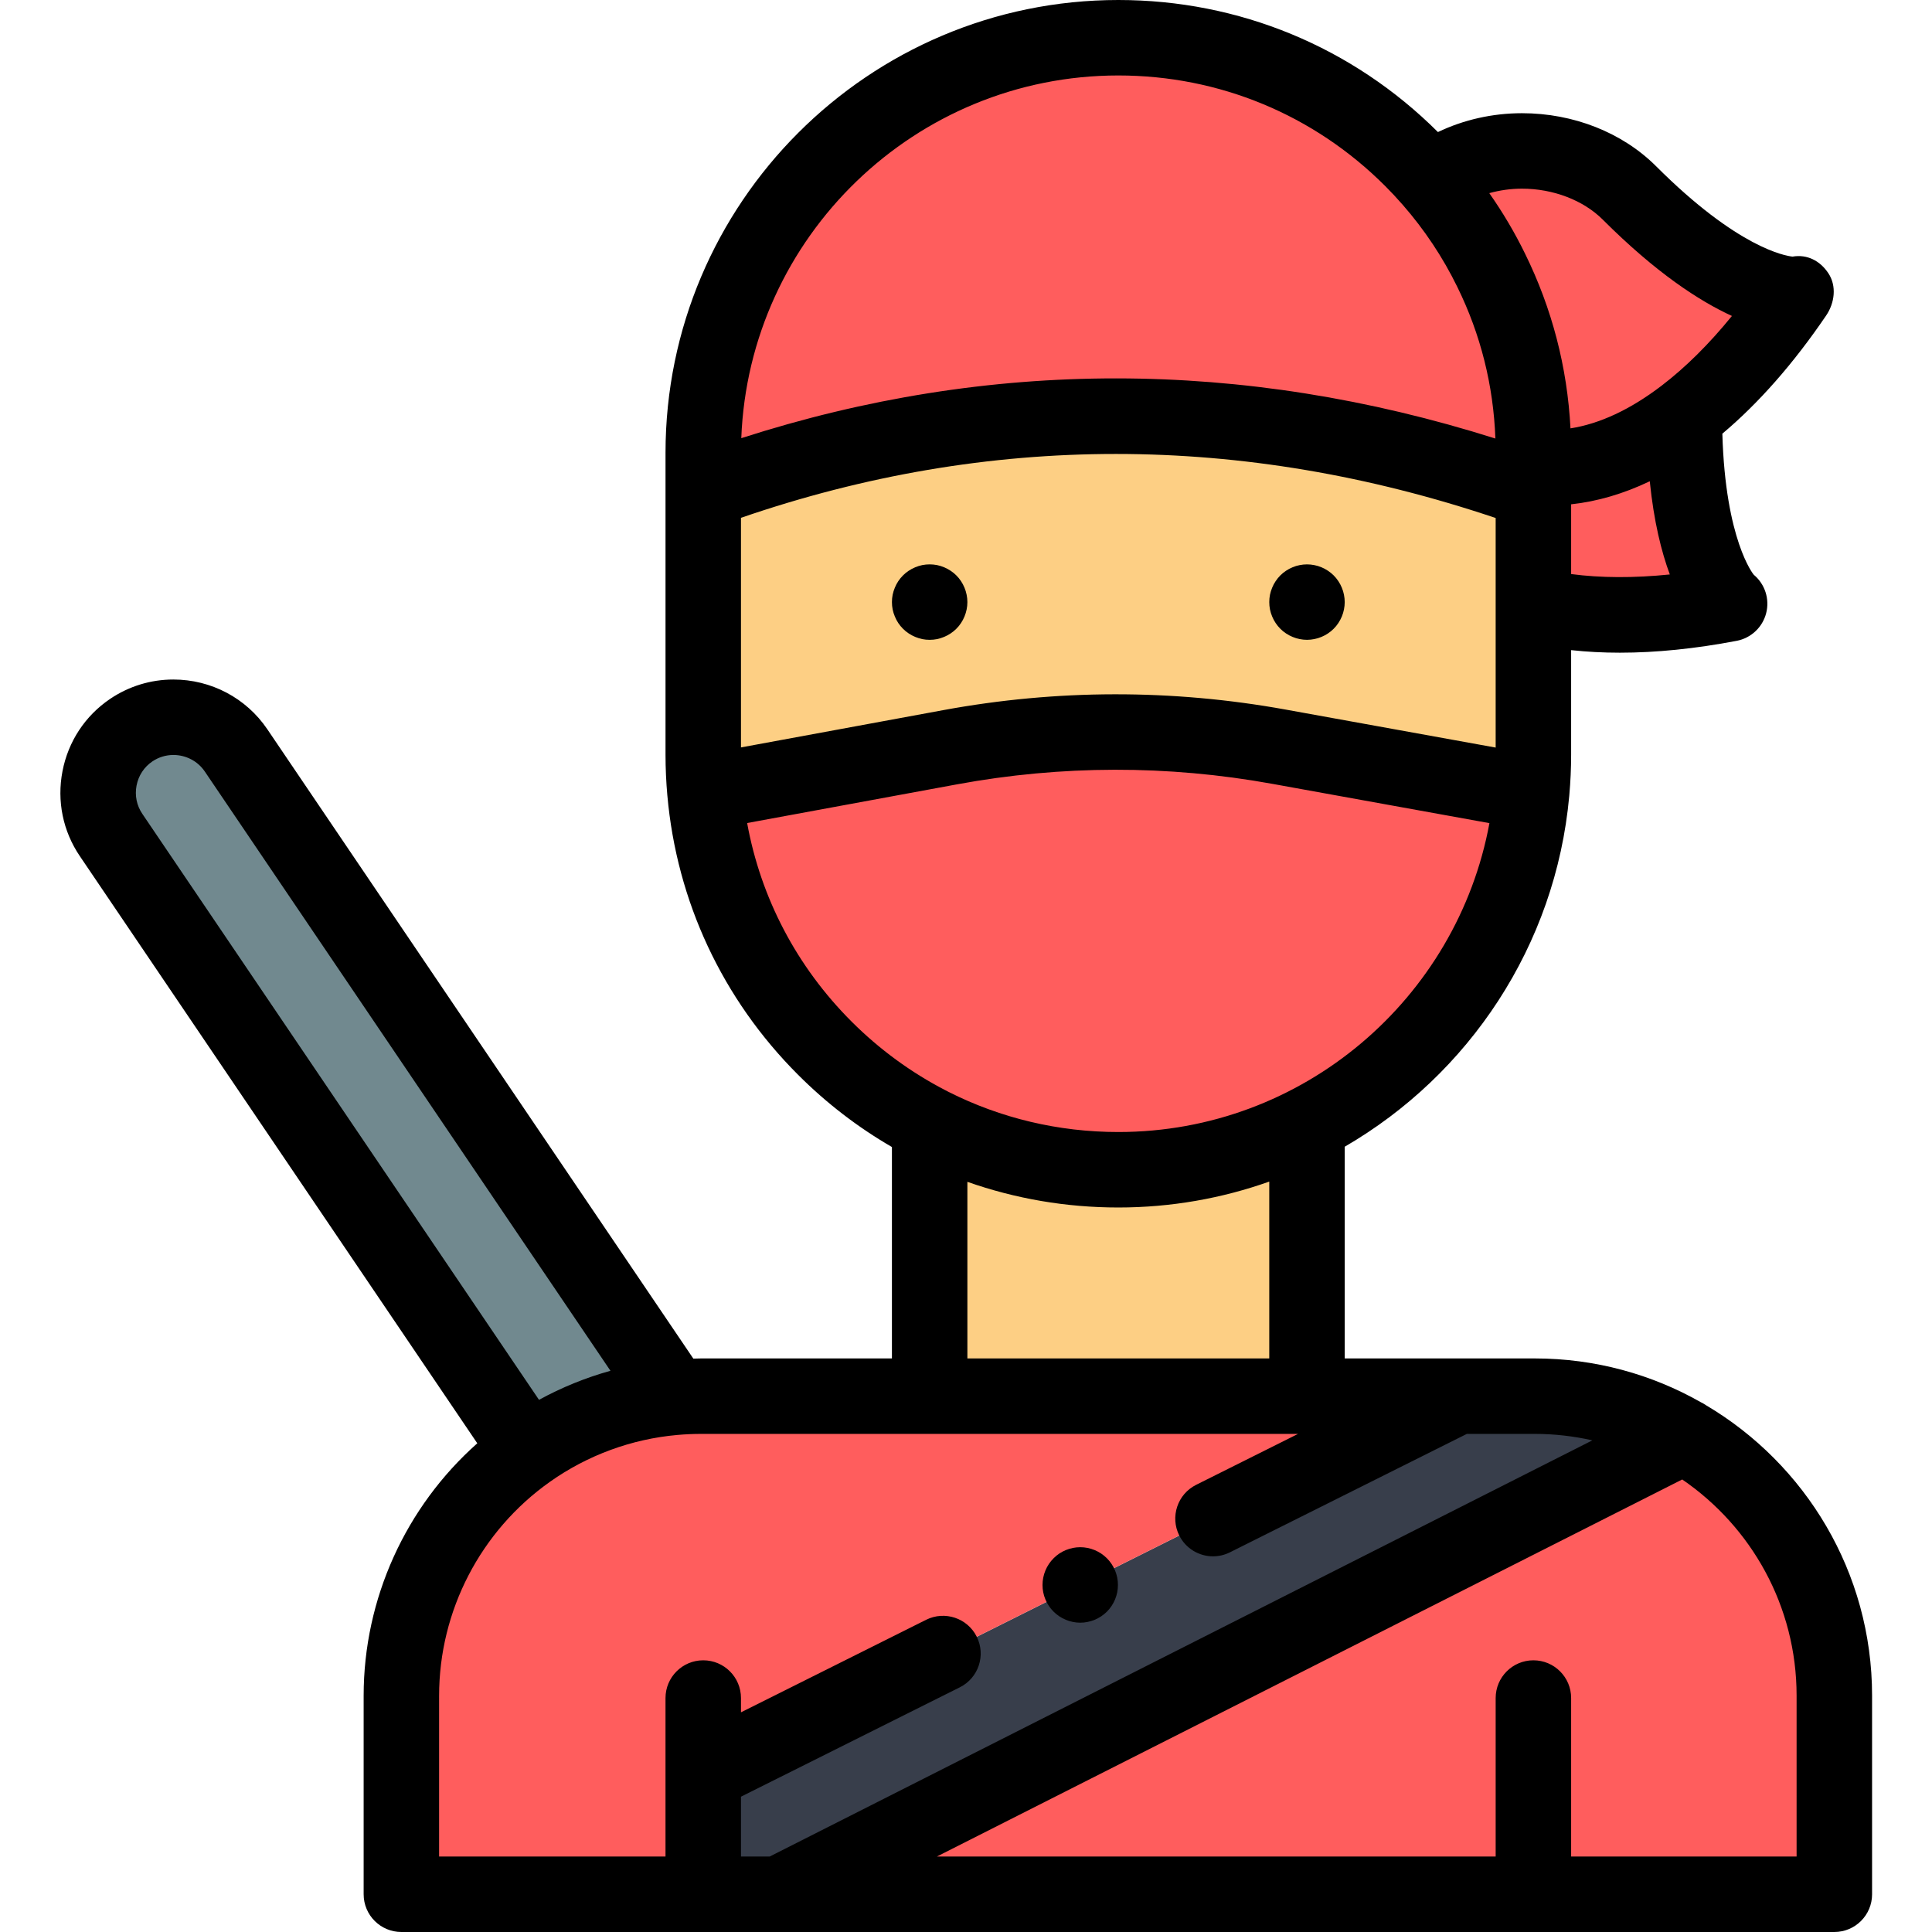 <svg height="512pt" viewBox="-16 0 512 512" width="512pt" xmlns="http://www.w3.org/2000/svg"><g fill="#ff5d5d"><path d="m442.367 160c-19.598 3.738-37.398 3.969-52 .449v-36.68c13.32 1.32 26.953-3.629 40-13.578.043 39.84 12 49.809 12 49.809zm0 0"/><path d="m459.668 78.012c-9.117 13.41-19.027 24.348-29.301 32.18-13.047 9.949-26.68 14.898-40 13.578v-3.77c0-17.359-4.02-33.789-11.199-48.391-4.238-8.68-9.609-16.711-15.91-23.918 7.02-5.223 15.582-7.691 24.082-7.691 10.68 0 21.25 3.898 28.488 11.141 28.289 28.289 43.84 26.871 43.84 26.871zm0 0"/><path d="m389.91 210c-3.461 38.469-26.73 71.238-59.543 88.012-15 7.668-31.988 11.988-50 11.988-18.008 0-35-4.32-50-11.988-10.309-5.273-19.668-12.121-27.777-20.23-17.699-17.691-29.391-41.391-31.762-67.781l64.973-11.969c28.789-5.312 58.309-5.359 87.129-.152zm0 0"/></g><path d="m390.367 130v70c0 3.371-.148 6.711-.457 10l-66.98-12.121c-28.82-5.207-58.34-5.16-87.129.152l-64.973 11.969c-.309-3.289-.461-6.629-.461-10v-70c71.25-26.09 145.141-26.738 220 0zm0 0" fill="#fdcf84"/><path d="m390.367 120v10c-74.859-26.738-148.75-26.09-220 0v-10c0-60.75 49.25-110 110-110 30.383 0 57.883 12.309 77.781 32.219 1.77 1.762 3.469 3.59 5.109 5.473 6.301 7.207 11.672 15.238 15.91 23.918 7.18 14.602 11.199 31.031 11.199 48.391zm0 0" fill="#ff5d5d"/><path d="m430.367 380.578-240 121.422h-20v-32l200-100h20.383c14.43 0 27.961 3.852 39.617 10.578zm0 0" fill="#383e4b"/><path d="m370.367 370-200 100v32h-80v-52.621c0-26.777 13.262-50.457 33.582-64.84 11.121-7.867 24.352-12.949 38.668-14.219 2.352-.211 4.73-.32 7.133-.32zm0 0" fill="#ff5d5d"/><path d="m470.117 449.379v52.621h-279.75l240-121.422c23.762 13.723 39.75 39.391 39.75 68.801zm0 0" fill="#ff5d5d"/><path d="m330.367 298.012v71.988h-100v-71.988c15 7.668 31.992 11.988 50 11.988 18.012 0 35-4.32 50-11.988zm0 0" fill="#fdcf84"/><path d="m162.617 370.32c-14.316 1.27-27.547 6.352-38.668 14.219l-110.52-163.27c-6.172-9.109-3.762-21.609 5.348-27.77 3.422-2.309 7.312-3.422 11.16-3.422 6.43 0 12.762 3.082 16.613 8.773zm0 0" fill="#71898f"/><path d="m235.918 167.871c.551-.359 1.062-.781 1.52-1.242.461-.457.883-.969 1.242-1.52.359-.539.668-1.121.918-1.73.25-.598.441-1.23.57-1.867.133-.641.199-1.301.199-1.953 0-.648-.066-1.309-.199-1.949-.129-.641-.32-1.27-.57-1.871-.25-.609-.559-1.188-.918-1.727-.359-.551-.781-1.062-1.242-1.523-.457-.457-.969-.879-1.52-1.238-.539-.359-1.117-.672-1.73-.922-.598-.25-1.227-.449-1.867-.578-1.289-.25-2.609-.25-3.898 0-.641.129-1.273.328-1.871.578-.609.25-1.191.562-1.73.922-.551.359-1.059.781-1.52 1.238-.461.461-.879.973-1.25 1.523-.359.539-.66 1.117-.91 1.727-.25.602-.449 1.23-.582 1.871-.129.641-.188 1.301-.188 1.949 0 .652.059 1.312.188 1.953.129.637.332 1.27.582 1.867.25.609.551 1.191.91 1.73.371.551.789 1.062 1.25 1.52.461.461.969.883 1.52 1.242.539.359 1.121.668 1.73.918.602.25 1.23.449 1.871.582.637.129 1.297.188 1.949.188.648 0 1.309-.059 1.949-.188.641-.133 1.27-.332 1.867-.582.613-.25 1.191-.559 1.73-.918zm0 0"/><path d="m321.141 163.391c.25.598.547 1.18.918 1.719.359.551.781 1.062 1.242 1.52.457.461.969.883 1.52 1.242.539.359 1.117.668 1.73.918.598.25 1.227.449 1.867.57.641.129 1.301.199 1.949.199.652 0 1.312-.07 1.953-.199.641-.121 1.27-.32 1.867-.57.609-.25 1.191-.559 1.73-.918.551-.359 1.059-.781 1.52-1.242.461-.457.883-.969 1.242-1.52.359-.539.668-1.121.918-1.719.25-.609.449-1.242.57-1.879.129-.641.199-1.301.199-1.953 0-.648-.07-1.309-.199-1.949-.121-.641-.32-1.27-.57-1.871-.25-.609-.559-1.188-.918-1.727-.359-.551-.781-1.062-1.242-1.523-.461-.457-.969-.879-1.52-1.238-.539-.359-1.121-.672-1.73-.922-.598-.25-1.227-.449-1.867-.566-1.293-.262-2.609-.262-3.902 0-.641.117-1.27.316-1.867.566-.613.25-1.191.562-1.73.922-.551.359-1.062.781-1.52 1.238-.461.461-.883.973-1.242 1.523-.371.539-.668 1.117-.918 1.727-.25.602-.453 1.23-.582 1.871s-.188 1.301-.188 1.949c0 .652.059 1.312.188 1.953.129.637.332 1.27.582 1.879zm0 0"/><path d="m436.113 372.402c-.434-.305-.895-.566-1.371-.797-12.996-7.383-28.008-11.605-43.992-11.605h-50.383v-56.109c32.863-19.051 55.895-53.242 59.5-92.957.008-.09.016-.18.023-.273.309-3.512.477-7.066.477-10.66v-27.711c4.145.453 8.449.68 12.91.68 9.625 0 19.973-1.047 30.965-3.145 3.801-.727 6.84-3.574 7.809-7.32.969-3.742-.309-7.707-3.277-10.184-.082-.066-7.535-9.156-8.332-37.395 9.629-8.09 18.859-18.594 27.496-31.293 2.285-3.359 2.84-7.844.594-11.227-2.191-3.309-5.621-5.07-9.5-4.402-1.953-.207-14.539-2.344-36.129-23.934-8.941-8.941-21.906-14.07-35.562-14.07-7.828 0-15.484 1.746-22.273 4.996-22.641-22.566-52.707-34.996-84.699-34.996-66.168 0-120 53.832-120 120v80c0 3.625.168 7.227.484 10.797 0 .004.004.008.004.012 2.48 27.98 14.562 53.953 34.66 74.039 7.527 7.531 15.879 13.93 24.852 19.125v56.027h-50.617c-.668 0-1.34.031-2.012.047l-112.906-166.801c-5.578-8.242-14.883-13.168-24.895-13.168-5.988 0-11.785 1.777-16.762 5.137-6.617 4.477-11.102 11.285-12.621 19.172-1.52 7.883.113 15.871 4.594 22.488l105.336 155.613c-19.004 16.871-30.117 41.223-30.117 66.891v52.621c0 5.523 4.48 10 10 10h379.75c5.523 0 10-4.477 10-10v-52.621c0-32.73-17.688-61.406-44.004-76.977zm-255.746-235.176c65.602-22.578 132.816-22.562 200 .051v60.836l-55.664-10.07c-30.105-5.445-60.629-5.395-90.719.148l-53.617 9.883zm220 14.906v-18.484c6.91-.746 13.906-2.793 20.84-6.109 1.082 10.684 3.094 18.727 5.312 24.699-9.492.969-18.309.934-26.152-.105zm8.391-93.922c14.09 14.09 25.609 21.578 34.223 25.523-6.059 7.453-12.309 13.648-18.676 18.504-8.254 6.293-16.332 10.059-24.109 11.285-.848-16.207-4.887-31.758-12.043-46.301-2.723-5.578-5.898-10.938-9.477-16.035 2.766-.766 5.68-1.188 8.664-1.188 8.27 0 16.277 3.07 21.418 8.211zm-128.391-38.211c26.719 0 51.832 10.402 70.73 29.309 1.527 1.523 3.086 3.188 4.633 4.961 5.781 6.617 10.645 13.93 14.465 21.754 6.199 12.602 9.582 26.109 10.098 40.195-67.074-21.219-134.172-21.254-199.844-.098 2.047-53.348 46.078-96.121 99.918-96.121zm-98.367 198.113 55.609-10.25c27.707-5.109 55.812-5.156 83.535-.141l57.57 10.418c-8.559 46.508-49.398 81.859-98.348 81.859-15.887 0-31.207-3.68-44.984-10.633-.27-.156-.547-.301-.828-.43-9.074-4.691-17.469-10.801-24.898-18.23-14.543-14.539-24.051-32.773-27.656-52.594zm58.367 95.086c12.68 4.469 26.16 6.801 40 6.801 14.023 0 27.484-2.426 40-6.863v46.863h-80zm-220.176-105.027c.508-2.637 1.996-4.906 4.188-6.387 1.648-1.113 3.574-1.707 5.562-1.707 3.359 0 6.473 1.637 8.328 4.375l107.508 158.82c-6.578 1.832-12.934 4.414-18.934 7.699l-105.133-155.309c-1.488-2.195-2.027-4.855-1.52-7.492zm80.176 241.207c0-22.48 10.977-43.668 29.359-56.676 9.961-7.051 21.641-11.348 33.781-12.422 2.082-.188 4.18-.281 6.242-.281h158.246l-27.008 13.5c-4.941 2.469-6.941 8.477-4.477 13.414 1.754 3.508 5.285 5.531 8.953 5.531 1.504 0 3.027-.34 4.465-1.055l62.801-31.391h18.016c5.238 0 10.336.605 15.246 1.711l-218.008 110.289h-7.617v-15.855l58.004-28.992c4.938-2.469 6.941-8.473 4.473-13.414-2.469-4.938-8.473-6.941-13.414-4.473l-49.062 24.52v-3.785c0-5.523-4.477-10-10-10-5.52 0-10 4.477-10 10v42h-60zm359.75 42.621h-59.75v-42c0-5.523-4.477-10-10-10-5.52 0-10 4.477-10 10v42h-148.078l197.516-99.922c18.285 12.504 30.312 33.523 30.312 57.301zm0 0"/><path d="m261.039 423.852c.25.609.559 1.188.922 1.727.367.551.777 1.062 1.25 1.523.457.457.969.879 1.508 1.238.551.359 1.129.672 1.73.922.609.25 1.23.438 1.871.566.648.133 1.309.203 1.957.203.652 0 1.312-.07 1.949-.203.641-.129 1.273-.316 1.871-.566.602-.25 1.18-.562 1.73-.922.539-.359 1.059-.781 1.52-1.238.461-.461.879-.973 1.242-1.523.359-.539.668-1.117.918-1.727.25-.602.441-1.23.57-1.871s.188-1.301.188-1.949c0-.652-.059-1.312-.188-1.961-.129-.629-.32-1.262-.57-1.871-.25-.598-.559-1.18-.918-1.719-.363-.551-.781-1.059-1.242-1.52-.461-.461-.98-.883-1.52-1.25-.551-.359-1.129-.672-1.73-.922-.598-.25-1.23-.438-1.871-.57-1.289-.258-2.617-.258-3.906 0-.641.133-1.262.32-1.871.57-.602.25-1.18.562-1.73.922-.539.367-1.051.789-1.508 1.25-1.871 1.859-2.934 4.438-2.934 7.07 0 .648.062 1.309.191 1.949s.32 1.27.57 1.871zm0 0"/></svg>